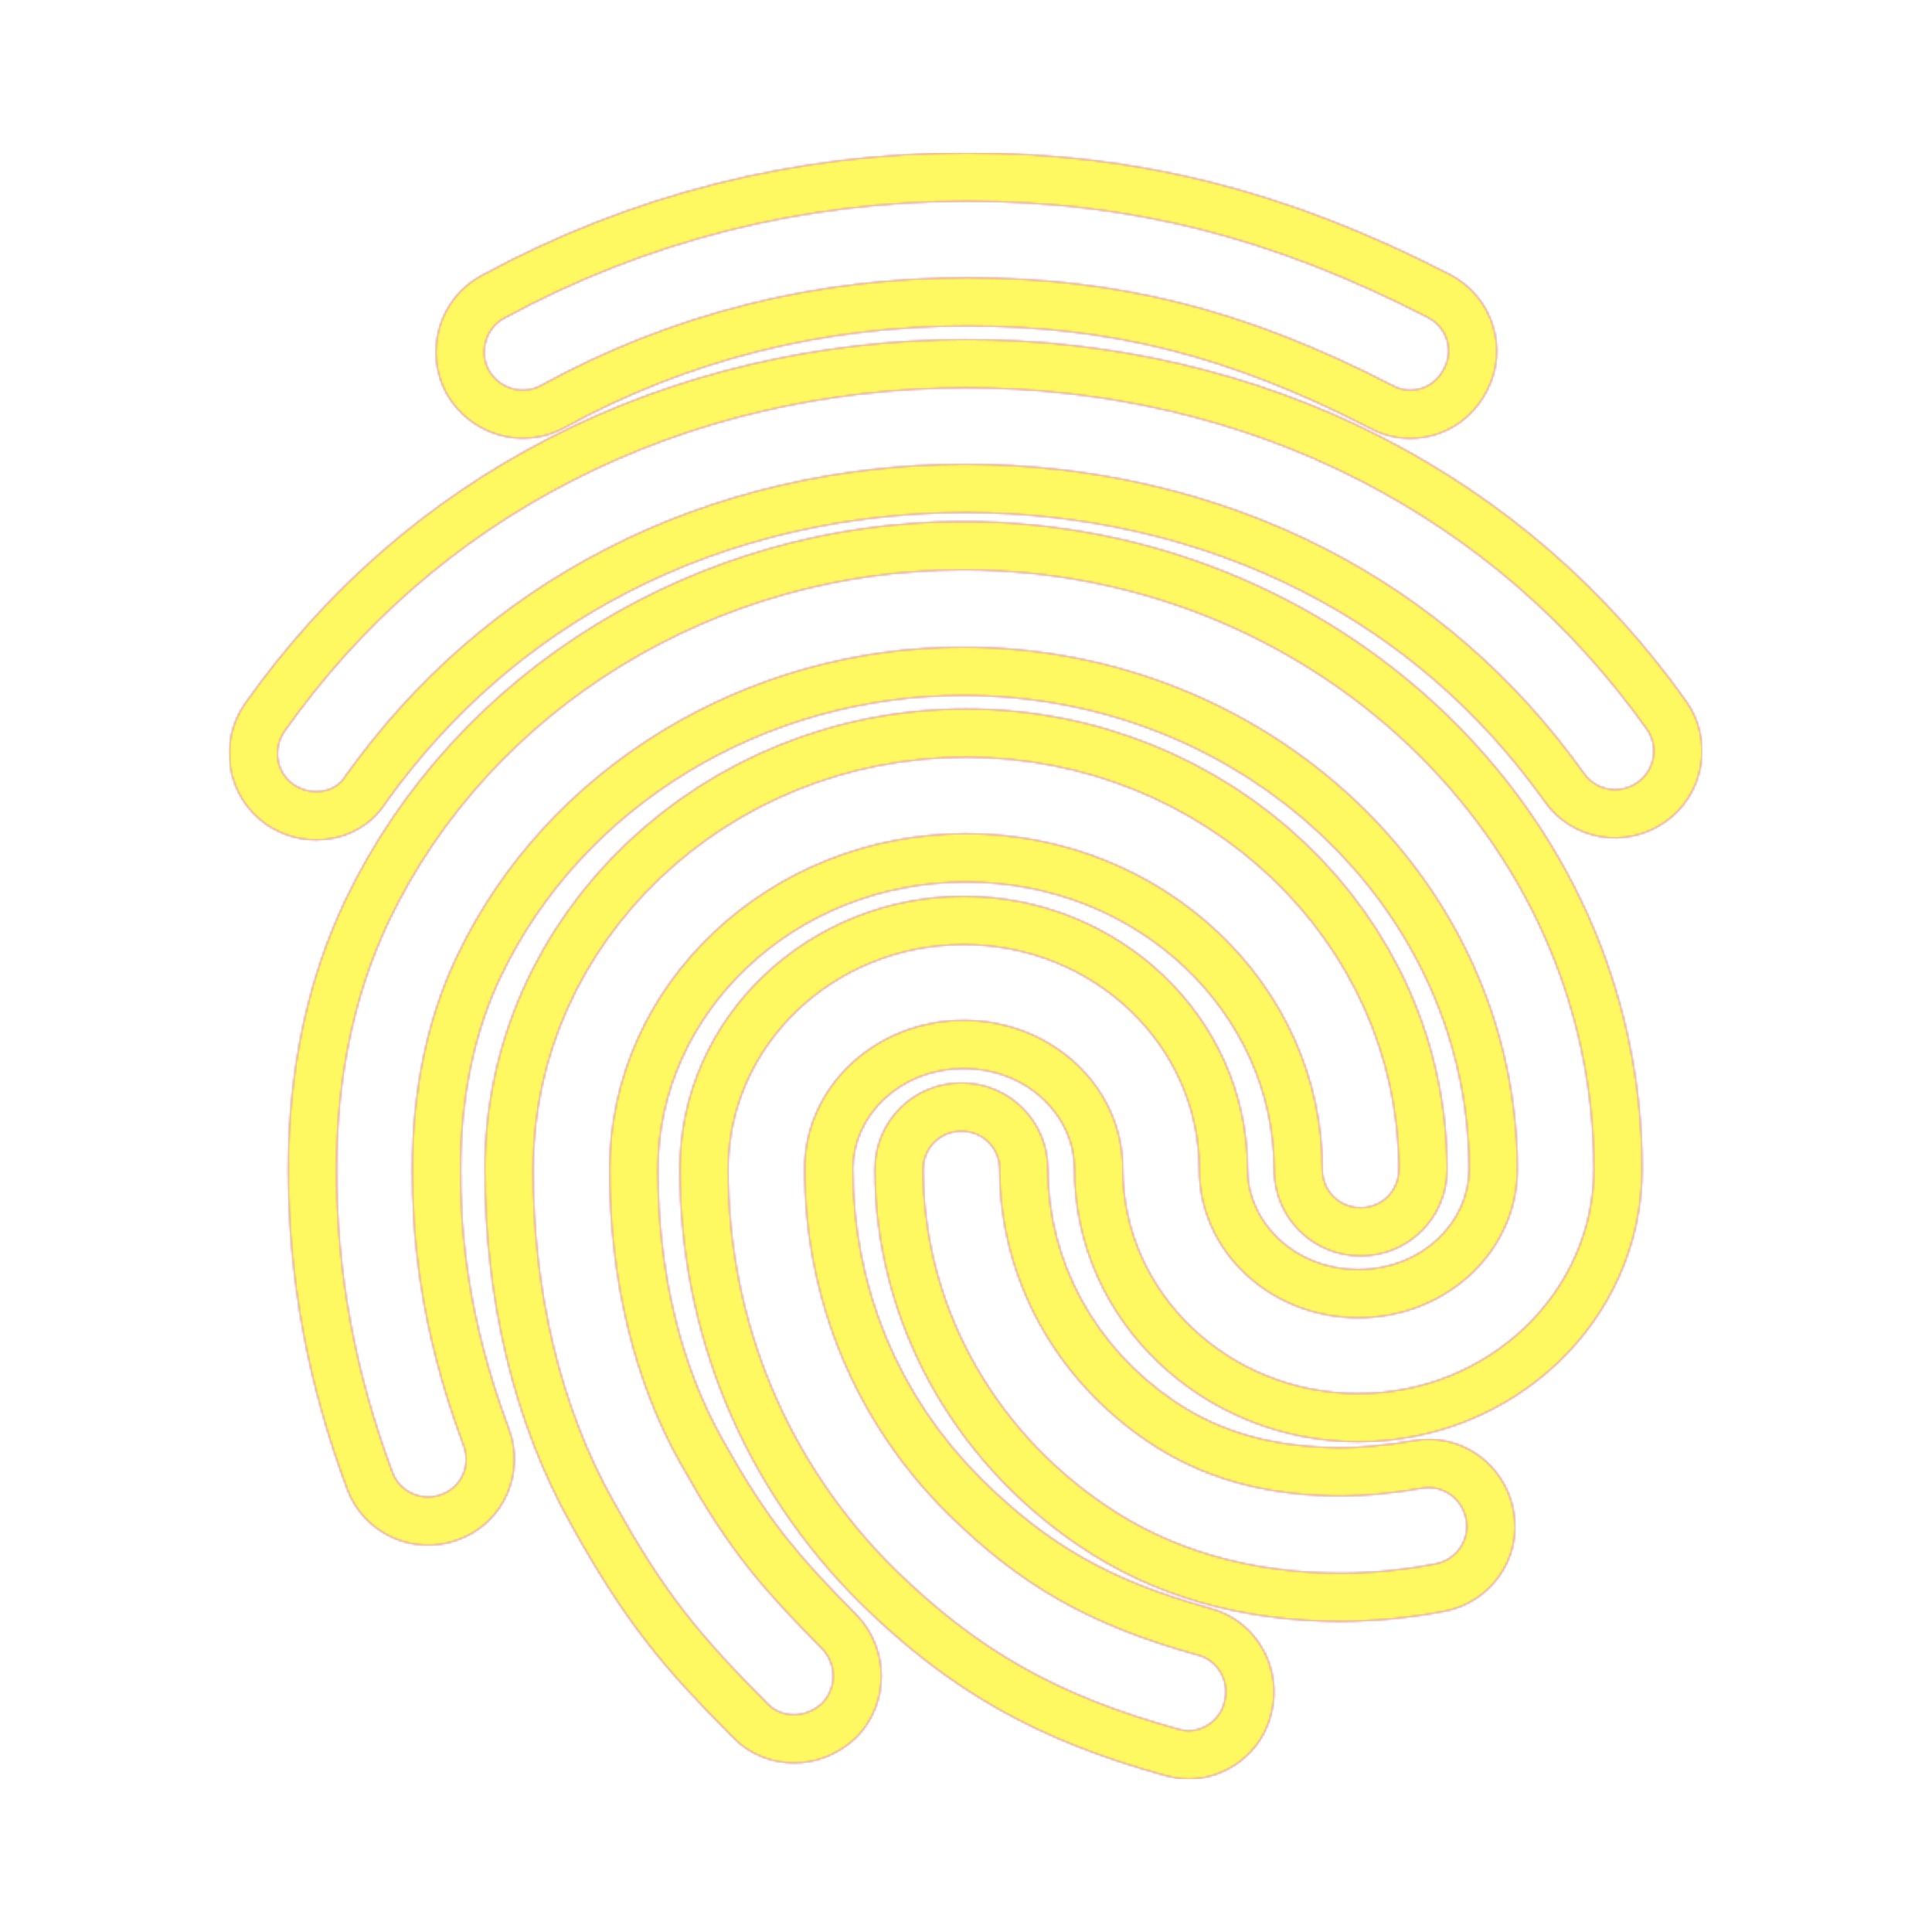 <svg version="1.1" xmlns="http://www.w3.org/2000/svg" xmlns:xlink="http://www.w3.org/1999/xlink" viewBox="0,0,1024,1024">
	<!-- Color names: teamapps-color-1, teamapps-color-2, teamapps-color-3 -->
	<desc>fingerprint icon - Licensed under Apache License v2.0 (http://www.apache.org/licenses/LICENSE-2.0) - Created with Iconfu.com - Derivative work of Material icons (Copyright Google Inc.)</desc>
	<defs>
		<radialGradient cx="0" cy="0" r="1448.15" id="color-G3H4N8MN" gradientUnits="userSpaceOnUse">
			<stop offset="0.08" stop-color="#ffffff"/>
			<stop offset="1" stop-color="#000000"/>
		</radialGradient>
		<linearGradient x1="0" y1="1024" x2="1024" y2="0" id="color-Ybd3XhCm" gradientUnits="userSpaceOnUse">
			<stop offset="0.2" stop-color="#000000"/>
			<stop offset="0.8" stop-color="#ffffff"/>
		</linearGradient>
		<filter id="filter-0JjauFja" color-interpolation-filters="sRGB">
			<feOffset/>
		</filter>
		<mask id="mask-2T2V0al7">
			<rect fill="url(#color-Ybd3XhCm)" x="121.52" y="81.06" width="780.6" height="861.87"/>
		</mask>
		<mask id="mask-J1vuMGvq">
			<path d="M629.95,942.94c-4.95,0 -9.52,-1.09 -11.52,-1.59c-0.13,-0.03 -0.27,-0.07 -0.4,-0.11c-68.33,-18.9 -114.57,-44.95 -162.07,-91.57c-61.59,-61.16 -95.62,-142.79 -95.62,-229.85c0,-80.91 68.53,-144.77 150.44,-144.77c81.91,0 150.44,63.86 150.44,144.77c0,27.64 24.59,53.04 58.71,53.04c34.12,0 58.71,-25.4 58.71,-53.04c0,-137.25 -118.82,-251.24 -268.27,-251.24c-105.88,0 -201.91,58.94 -244.82,148.78c-13.9,28.86 -21.42,63.55 -21.42,102.45c0,29.56 2.6,76.14 25.5,137.26c8.91,23.36 -2.47,50.34 -26.9,59.06c-23.98,8.97 -50.3,-3.77 -58.76,-26.96c-20.87,-55.81 -31.17,-111.5 -31.17,-169.36c0,-51.93 9.97,-99.93 30.03,-142.29c58.39,-122.47 187.28,-201.09 327.53,-201.09c197.27,0 360,152.48 360,342.98c0,80.91 -68.53,144.77 -150.44,144.77c-81.91,0 -150.44,-63.86 -150.44,-144.77c0,-27.64 -24.59,-53.04 -58.71,-53.04c-34.12,0 -58.71,25.4 -58.71,53.04c0,62.57 24.08,120.85 68.23,164.62c35.13,34.77 68.03,53.73 121.19,68.45c25.08,6.65 38.33,32.19 32.39,55.49c-4.97,21.44 -24.29,34.96 -43.93,34.96zM420.8,934.42c-11.35,0 -23.61,-4.26 -32.66,-13.95c-36.36,-36.38 -56.94,-60.96 -85.36,-112.27c-30.4,-54.22 -45.8,-119.45 -45.8,-188.38c0,-135.69 115.61,-244.07 255.02,-244.07c139.4,0 255.02,108.38 255.02,244.07c0,25.47 -20.36,45.87 -45.86,45.87c-25.51,0 -45.86,-20.4 -45.86,-45.87c0,-82.55 -71.81,-152.34 -163.29,-152.34c-91.47,0 -163.29,69.79 -163.29,152.34c0,54.7 12.17,104.13 34.39,143.47c24.46,43.95 40.73,62.1 70.92,92.69c0.08,0.08 0.15,0.16 0.23,0.24c17.02,17.9 17.29,46.1 0.1,64.17c-0.42,0.45 -0.86,0.88 -1.32,1.29c-8.86,8.07 -20.19,12.75 -32.23,12.75zM167.46,445.18c-9.28,0 -18.24,-2.81 -25.95,-7.95c-0.1,-0.07 -0.2,-0.13 -0.29,-0.2c-21.25,-14.79 -25.72,-43.51 -11.38,-64.1c42.45,-60.03 96.76,-107.55 161.3,-140.68c134.6,-69.44 306.25,-69.86 441.31,-0.4c64.43,33.07 118.61,79.94 161.08,139.56c14.77,20.45 10.09,49.62 -11.03,64.32c-20.44,14.23 -49,10.13 -63.9,-11.09c-34.15,-47.78 -77.22,-85.12 -128.16,-111.15c-109.01,-55.84 -249.06,-55.82 -357.6,0.35c-51.09,26.3 -94.07,63.82 -128.18,111.32c-8.86,14.25 -23.96,20.04 -37.21,20.04zM711.42,859.43c-52.58,0 -100.36,-13.29 -140.08,-40.52c-67.08,-45.5 -107.64,-119.74 -107.64,-199.1c0,-25.49 20.37,-45.86 45.86,-45.86c25.49,0 45.86,20.37 45.86,45.86c0,48.29 24.67,94.38 67.32,123.06c23.83,16.11 52.31,24.42 88.67,24.42c8.12,0 22.8,-1.06 37.64,-3.66c25.16,-4.57 48.73,12.34 53.21,37.25c4.6,25.13 -12.23,48.69 -37.1,53.24c-25.22,4.85 -47.19,5.3 -53.75,5.3zM747.5,232.38c-7.22,0 -14.66,-1.74 -21.43,-5.48c-74.34,-38.28 -137.54,-54.11 -213.65,-54.11c-76.09,0 -148.04,18.03 -213.44,53.99c-22.49,12.19 -49.72,3.43 -62.01,-17.64c-0.13,-0.23 -0.26,-0.46 -0.39,-0.7c-11.91,-21.98 -3.92,-50.17 18.41,-62.27c79.16,-42.98 166.04,-65.11 257.43,-65.11c90.74,0 170.12,20.18 256.13,64.46c22.55,11.73 31.38,39.34 19.51,61.73c-7.98,15.62 -23.55,25.13 -40.55,25.13zM649,901.93c2.84,-10.54 -3.24,-21.88 -14.18,-24.72c-57.15,-15.81 -94.04,-36.89 -132.54,-74.99c-49.05,-48.64 -75.8,-113.49 -75.8,-182.8c0,-43.37 37.7,-78.64 84.31,-78.64c46.62,0 84.31,35.27 84.31,78.64c0,65.66 55.94,119.17 124.84,119.17c68.9,0 124.84,-53.5 124.84,-119.17c0,-175.1 -149.98,-317.38 -334.4,-317.38c-130.92,0 -250.49,73.36 -304.4,186.45c-18.24,38.5 -27.57,82.69 -27.57,131.33c0,54.72 9.73,107.42 29.59,160.51c3.65,10.14 15.41,15.82 25.94,11.76c10.54,-3.65 15.81,-15.41 11.75,-25.94c-24.32,-64.86 -27.16,-114.71 -27.16,-146.33c0,-42.15 8.11,-80.65 23.92,-113.49c47.42,-99.3 152.81,-163.35 267.92,-163.35c162.14,0 293.87,124.03 293.87,276.84c0,43.37 -37.7,78.64 -84.31,78.64c-46.62,0 -84.31,-35.27 -84.31,-78.64c0,-65.66 -55.94,-119.17 -124.84,-119.17c-68.9,0 -124.84,53.5 -124.84,119.17c0,80.26 31.21,155.24 87.95,211.58c44.18,43.37 86.34,67.29 150.78,85.12c1.62,0.41 3.65,0.82 5.27,0.82c8.51,0 17.02,-6.09 19.05,-15.41zM435.8,902.74c7.7,-8.1 7.7,-20.68 0,-28.78c-31.21,-31.62 -49.05,-51.47 -74.99,-98.09c-24.73,-43.78 -37.7,-97.69 -37.7,-156.06c0,-98.09 84.72,-177.94 188.89,-177.94c104.17,0 188.89,79.85 188.89,177.94c0,11.35 8.91,20.27 20.26,20.27c11.35,0 20.26,-8.92 20.26,-20.27c0,-120.38 -102.95,-218.47 -229.42,-218.47c-126.46,0 -229.42,98.09 -229.42,218.47c0,65.26 14.59,126.06 42.56,175.92c27.16,49.05 46.21,71.74 81.47,107.01c3.65,4.06 8.91,6.08 14.18,6.08c5.27,0 10.55,-2.02 15,-6.08zM183.27,411.07c36.48,-51.07 82.69,-91.6 137.82,-119.98c115.93,-59.99 264.69,-59.99 381.02,-0.41c54.72,27.97 100.93,68.1 137.41,119.17c6.49,9.32 19.05,11.35 28.37,4.86c9.32,-6.49 11.35,-19.46 4.86,-28.38c-40.13,-56.34 -91.2,-100.52 -152,-131.73c-127.68,-65.66 -290.62,-65.27 -417.9,0.4c-60.8,31.21 -111.87,75.8 -152,132.54c-6.49,9.32 -4.46,21.89 4.86,28.38c3.65,2.43 7.7,3.65 11.75,3.65c6.49,0 12.57,-2.84 15.81,-8.51zM760.47,828.97c11.35,-2.02 18.64,-12.56 16.62,-23.5c-2.02,-11.35 -12.57,-18.65 -23.51,-16.62c-16.22,2.84 -32.42,4.06 -42.15,4.06c-40.54,0 -74.18,-9.32 -102.95,-28.78c-49.45,-33.24 -78.64,-87.15 -78.64,-144.3c0,-11.35 -8.91,-20.26 -20.26,-20.26c-11.35,0 -20.26,8.91 -20.26,20.26c0,70.53 36.07,137.01 96.46,177.94c34.86,23.91 77.42,36.07 125.66,36.07c5.67,0 25.94,-0.41 49.05,-4.86zM765.34,195.43c5.27,-9.73 1.62,-21.88 -8.51,-27.15c-82.69,-42.56 -158.08,-61.62 -244.42,-61.62c-87.14,0 -169.84,21.08 -245.23,62.02c-9.73,5.27 -13.38,17.84 -8.1,27.57c5.67,9.73 17.83,13.38 27.56,8.1c69.31,-38.1 145.52,-57.15 225.78,-57.15c80.66,0 147.94,17.02 225.77,57.15c2.84,1.62 6.08,2.43 9.32,2.43c7.3,0 14.19,-4.06 17.84,-11.35z" fill="#ffffff"/>
		</mask>
		<mask id="mask-s3hj4G1z">
			<path d="M629.95,942.94c-4.95,0 -9.52,-1.09 -11.52,-1.59c-0.13,-0.03 -0.27,-0.07 -0.4,-0.11c-68.33,-18.9 -114.57,-44.95 -162.07,-91.57c-61.59,-61.16 -95.62,-142.79 -95.62,-229.85c0,-80.91 68.53,-144.77 150.44,-144.77c81.91,0 150.44,63.86 150.44,144.77c0,27.64 24.59,53.04 58.71,53.04c34.12,0 58.71,-25.4 58.71,-53.04c0,-137.25 -118.82,-251.24 -268.27,-251.24c-105.88,0 -201.91,58.94 -244.82,148.78c-13.9,28.86 -21.42,63.55 -21.42,102.45c0,29.56 2.6,76.14 25.5,137.26c8.91,23.36 -2.47,50.34 -26.9,59.06c-23.98,8.97 -50.3,-3.77 -58.76,-26.96c-20.87,-55.81 -31.17,-111.5 -31.17,-169.36c0,-51.93 9.97,-99.93 30.03,-142.29c58.39,-122.47 187.28,-201.09 327.53,-201.09c197.27,0 360,152.48 360,342.98c0,80.91 -68.53,144.77 -150.44,144.77c-81.91,0 -150.44,-63.86 -150.44,-144.77c0,-27.64 -24.59,-53.04 -58.71,-53.04c-34.12,0 -58.71,25.4 -58.71,53.04c0,62.57 24.08,120.85 68.23,164.62c35.13,34.77 68.03,53.73 121.19,68.45c25.08,6.65 38.33,32.19 32.39,55.49c-4.97,21.44 -24.29,34.96 -43.93,34.96zM420.8,934.42c-11.35,0 -23.61,-4.26 -32.66,-13.95c-36.36,-36.38 -56.94,-60.96 -85.36,-112.27c-30.4,-54.22 -45.8,-119.45 -45.8,-188.38c0,-135.69 115.61,-244.07 255.02,-244.07c139.4,0 255.02,108.38 255.02,244.07c0,25.47 -20.36,45.87 -45.86,45.87c-25.51,0 -45.86,-20.4 -45.86,-45.87c0,-82.55 -71.81,-152.34 -163.29,-152.34c-91.47,0 -163.29,69.79 -163.29,152.34c0,54.7 12.17,104.13 34.39,143.47c24.46,43.95 40.73,62.1 70.92,92.69c0.08,0.08 0.15,0.16 0.23,0.24c17.02,17.9 17.29,46.1 0.1,64.17c-0.42,0.45 -0.86,0.88 -1.32,1.29c-8.86,8.07 -20.19,12.75 -32.23,12.75zM167.46,445.18c-9.28,0 -18.24,-2.81 -25.95,-7.95c-0.1,-0.07 -0.2,-0.13 -0.29,-0.2c-21.25,-14.79 -25.72,-43.51 -11.38,-64.1c42.45,-60.03 96.76,-107.55 161.3,-140.68c134.6,-69.44 306.25,-69.86 441.31,-0.4c64.43,33.07 118.61,79.94 161.08,139.56c14.77,20.45 10.09,49.62 -11.03,64.32c-20.44,14.23 -49,10.13 -63.9,-11.09c-34.15,-47.78 -77.22,-85.12 -128.16,-111.15c-109.01,-55.84 -249.06,-55.82 -357.6,0.35c-51.09,26.3 -94.07,63.82 -128.18,111.32c-8.86,14.25 -23.96,20.04 -37.21,20.04zM711.42,859.43c-52.58,0 -100.36,-13.29 -140.08,-40.52c-67.08,-45.5 -107.64,-119.74 -107.64,-199.1c0,-25.49 20.37,-45.86 45.86,-45.86c25.49,0 45.86,20.37 45.86,45.86c0,48.29 24.67,94.38 67.32,123.06c23.83,16.11 52.31,24.42 88.67,24.42c8.12,0 22.8,-1.06 37.64,-3.66c25.16,-4.57 48.73,12.34 53.21,37.25c4.6,25.13 -12.23,48.69 -37.1,53.24c-25.22,4.85 -47.19,5.3 -53.75,5.3zM747.5,232.38c-7.22,0 -14.66,-1.74 -21.43,-5.48c-74.34,-38.28 -137.54,-54.11 -213.65,-54.11c-76.09,0 -148.04,18.03 -213.44,53.99c-22.49,12.19 -49.72,3.43 -62.01,-17.64c-0.13,-0.23 -0.26,-0.46 -0.39,-0.7c-11.91,-21.98 -3.92,-50.17 18.41,-62.27c79.16,-42.98 166.04,-65.11 257.43,-65.11c90.74,0 170.12,20.18 256.13,64.46c22.55,11.73 31.38,39.34 19.51,61.73c-7.98,15.62 -23.55,25.13 -40.55,25.13zM649,901.93c2.84,-10.54 -3.24,-21.88 -14.18,-24.72c-57.15,-15.81 -94.04,-36.89 -132.54,-74.99c-49.05,-48.64 -75.8,-113.49 -75.8,-182.8c0,-43.37 37.7,-78.64 84.31,-78.64c46.62,0 84.31,35.27 84.31,78.64c0,65.66 55.94,119.17 124.84,119.17c68.9,0 124.84,-53.5 124.84,-119.17c0,-175.1 -149.98,-317.38 -334.4,-317.38c-130.92,0 -250.49,73.36 -304.4,186.45c-18.24,38.5 -27.57,82.69 -27.57,131.33c0,54.72 9.73,107.42 29.59,160.51c3.65,10.14 15.41,15.82 25.94,11.76c10.54,-3.65 15.81,-15.41 11.75,-25.94c-24.32,-64.86 -27.16,-114.71 -27.16,-146.33c0,-42.15 8.11,-80.65 23.92,-113.49c47.42,-99.3 152.81,-163.35 267.92,-163.35c162.14,0 293.87,124.03 293.87,276.84c0,43.37 -37.7,78.64 -84.31,78.64c-46.62,0 -84.31,-35.27 -84.31,-78.64c0,-65.66 -55.94,-119.17 -124.84,-119.17c-68.9,0 -124.84,53.5 -124.84,119.17c0,80.26 31.21,155.24 87.95,211.58c44.18,43.37 86.34,67.29 150.78,85.12c1.62,0.41 3.65,0.82 5.27,0.82c8.51,0 17.02,-6.09 19.05,-15.41zM435.8,902.74c7.7,-8.1 7.7,-20.68 0,-28.78c-31.21,-31.62 -49.05,-51.47 -74.99,-98.09c-24.73,-43.78 -37.7,-97.69 -37.7,-156.06c0,-98.09 84.72,-177.94 188.89,-177.94c104.17,0 188.89,79.85 188.89,177.94c0,11.35 8.91,20.27 20.26,20.27c11.35,0 20.26,-8.92 20.26,-20.27c0,-120.38 -102.95,-218.47 -229.42,-218.47c-126.46,0 -229.42,98.09 -229.42,218.47c0,65.26 14.59,126.06 42.56,175.92c27.16,49.05 46.21,71.74 81.47,107.01c3.65,4.06 8.91,6.08 14.18,6.08c5.27,0 10.55,-2.02 15,-6.08zM183.27,411.07c36.48,-51.07 82.69,-91.6 137.82,-119.98c115.93,-59.99 264.69,-59.99 381.02,-0.41c54.72,27.97 100.93,68.1 137.41,119.17c6.49,9.32 19.05,11.35 28.37,4.86c9.32,-6.49 11.35,-19.46 4.86,-28.38c-40.13,-56.34 -91.2,-100.52 -152,-131.73c-127.68,-65.66 -290.62,-65.27 -417.9,0.4c-60.8,31.21 -111.87,75.8 -152,132.54c-6.49,9.32 -4.46,21.89 4.86,28.38c3.65,2.43 7.7,3.65 11.75,3.65c6.49,0 12.57,-2.84 15.81,-8.51zM760.47,828.97c11.35,-2.02 18.64,-12.56 16.62,-23.5c-2.02,-11.35 -12.57,-18.65 -23.51,-16.62c-16.22,2.84 -32.42,4.06 -42.15,4.06c-40.54,0 -74.18,-9.32 -102.95,-28.78c-49.45,-33.24 -78.64,-87.15 -78.64,-144.3c0,-11.35 -8.91,-20.26 -20.26,-20.26c-11.35,0 -20.26,8.91 -20.26,20.26c0,70.53 36.07,137.01 96.46,177.94c34.86,23.91 77.42,36.07 125.66,36.07c5.67,0 25.94,-0.41 49.05,-4.86zM765.34,195.43c5.27,-9.73 1.62,-21.88 -8.51,-27.15c-82.69,-42.56 -158.08,-61.62 -244.42,-61.62c-87.14,0 -169.84,21.08 -245.23,62.02c-9.73,5.27 -13.38,17.84 -8.1,27.57c5.67,9.73 17.83,13.38 27.56,8.1c69.31,-38.1 145.52,-57.15 225.78,-57.15c80.66,0 147.94,17.02 225.77,57.15c2.84,1.62 6.08,2.43 9.32,2.43c7.3,0 14.19,-4.06 17.84,-11.35z" fill="url(#color-G3H4N8MN)"/>
		</mask>
	</defs>
	<g fill="none" fill-rule="nonzero" style="mix-blend-mode: normal">
		<g mask="url(#mask-J1vuMGvq)">
			<g color="#ff0000" class="teamapps-color-2">
				<rect x="121.52" y="81.06" width="780.6" height="861.87" fill="currentColor"/>
			</g>
			<g color="#bc13e0" class="teamapps-color-3" mask="url(#mask-2T2V0al7)">
				<rect x="121.52" y="81.06" width="780.6" height="861.87" fill="currentColor"/>
			</g>
		</g>
		<g filter="url(#filter-0JjauFja)" mask="url(#mask-s3hj4G1z)">
			<g color="#fff961" class="teamapps-color-1">
				<rect x="121.52" y="81.06" width="780.6" height="861.87" fill="currentColor"/>
			</g>
		</g>
	</g>
</svg>
